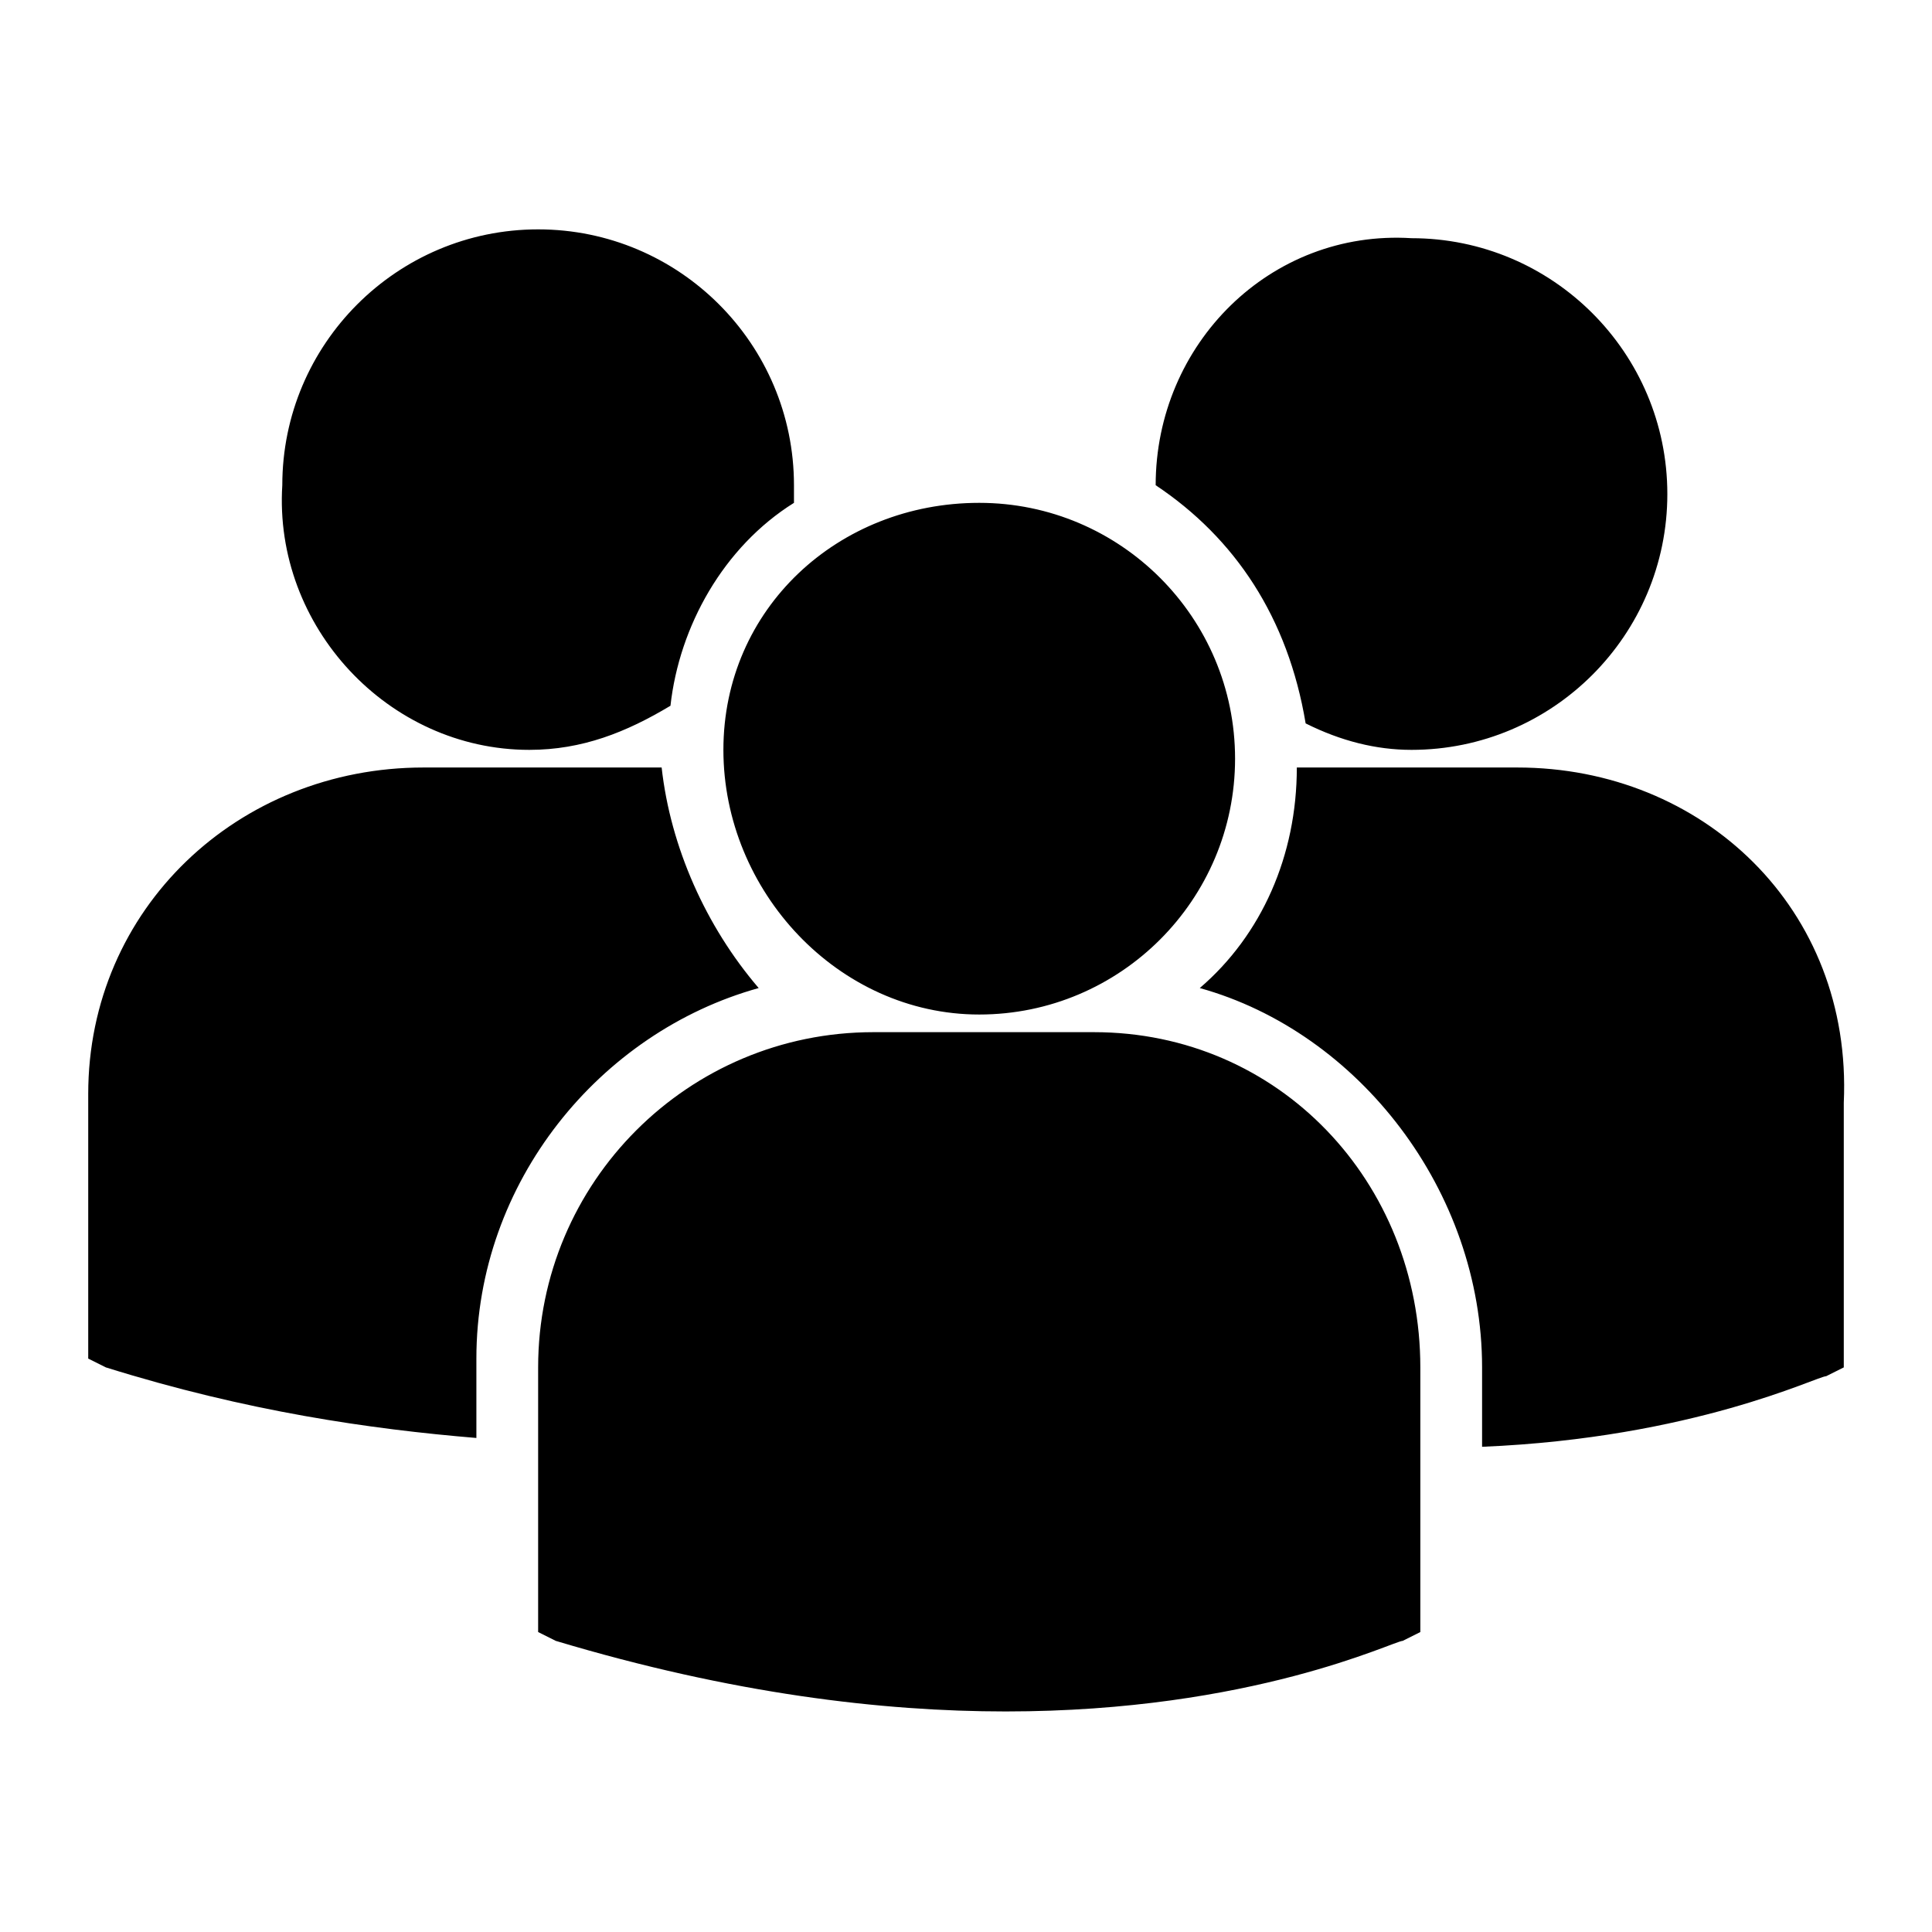 <?xml version="1.0" encoding="utf-8"?>
<!-- Generator: Adobe Illustrator 19.2.1, SVG Export Plug-In . SVG Version: 6.00 Build 0)  -->
<svg version="1.1" id="Ebene_1" xmlns="http://www.w3.org/2000/svg" xmlns:xlink="http://www.w3.org/1999/xlink" x="0px" y="0px"
	 viewBox="0 0 21.9 21.9" style="enable-background:new 0 0 21.9 21.9;" xml:space="preserve">
<g>
	<path d="M13.1,5.5C14,6.1,14.6,7,14.8,8.2c0.4,0.2,0.8,0.3,1.2,0.3c1.6,0,2.9-1.3,2.9-2.9c0-1.6-1.3-2.9-2.9-2.9
		C14.4,2.6,13.1,3.9,13.1,5.5z M11.1,11.5c1.6,0,2.9-1.3,2.9-2.9s-1.3-2.9-2.9-2.9S8.2,6.9,8.2,8.5S9.5,11.5,11.1,11.5z M12.4,11.7
		H9.9c-2.1,0-3.8,1.7-3.8,3.8v3l0,0l0.2,0.1c2,0.6,3.7,0.8,5.1,0.8c2.8,0,4.4-0.8,4.5-0.8l0.2-0.1h0v-3
		C16.1,13.4,14.5,11.7,12.4,11.7z M17.2,8.7h-2.5c0,1-0.4,1.9-1.1,2.5c1.8,0.5,3.2,2.3,3.2,4.3v0.9c2.4-0.1,3.8-0.8,3.9-0.8l0.2-0.1
		h0v-3C21,10.3,19.3,8.7,17.2,8.7z M6,8.5c0.6,0,1.1-0.2,1.6-0.5c0.1-0.9,0.6-1.8,1.4-2.3c0-0.1,0-0.1,0-0.2c0-1.6-1.3-2.9-2.9-2.9
		c-1.6,0-2.9,1.3-2.9,2.9C3.1,7.1,4.4,8.5,6,8.5z M8.6,11.2C8,10.5,7.6,9.6,7.5,8.7c-0.1,0-0.2,0-0.3,0H4.8C2.7,8.7,1,10.3,1,12.4v3
		l0,0l0.2,0.1c1.6,0.5,3,0.7,4.2,0.8v-0.9C5.4,13.4,6.8,11.7,8.6,11.2z"/>
</g>
</svg>
